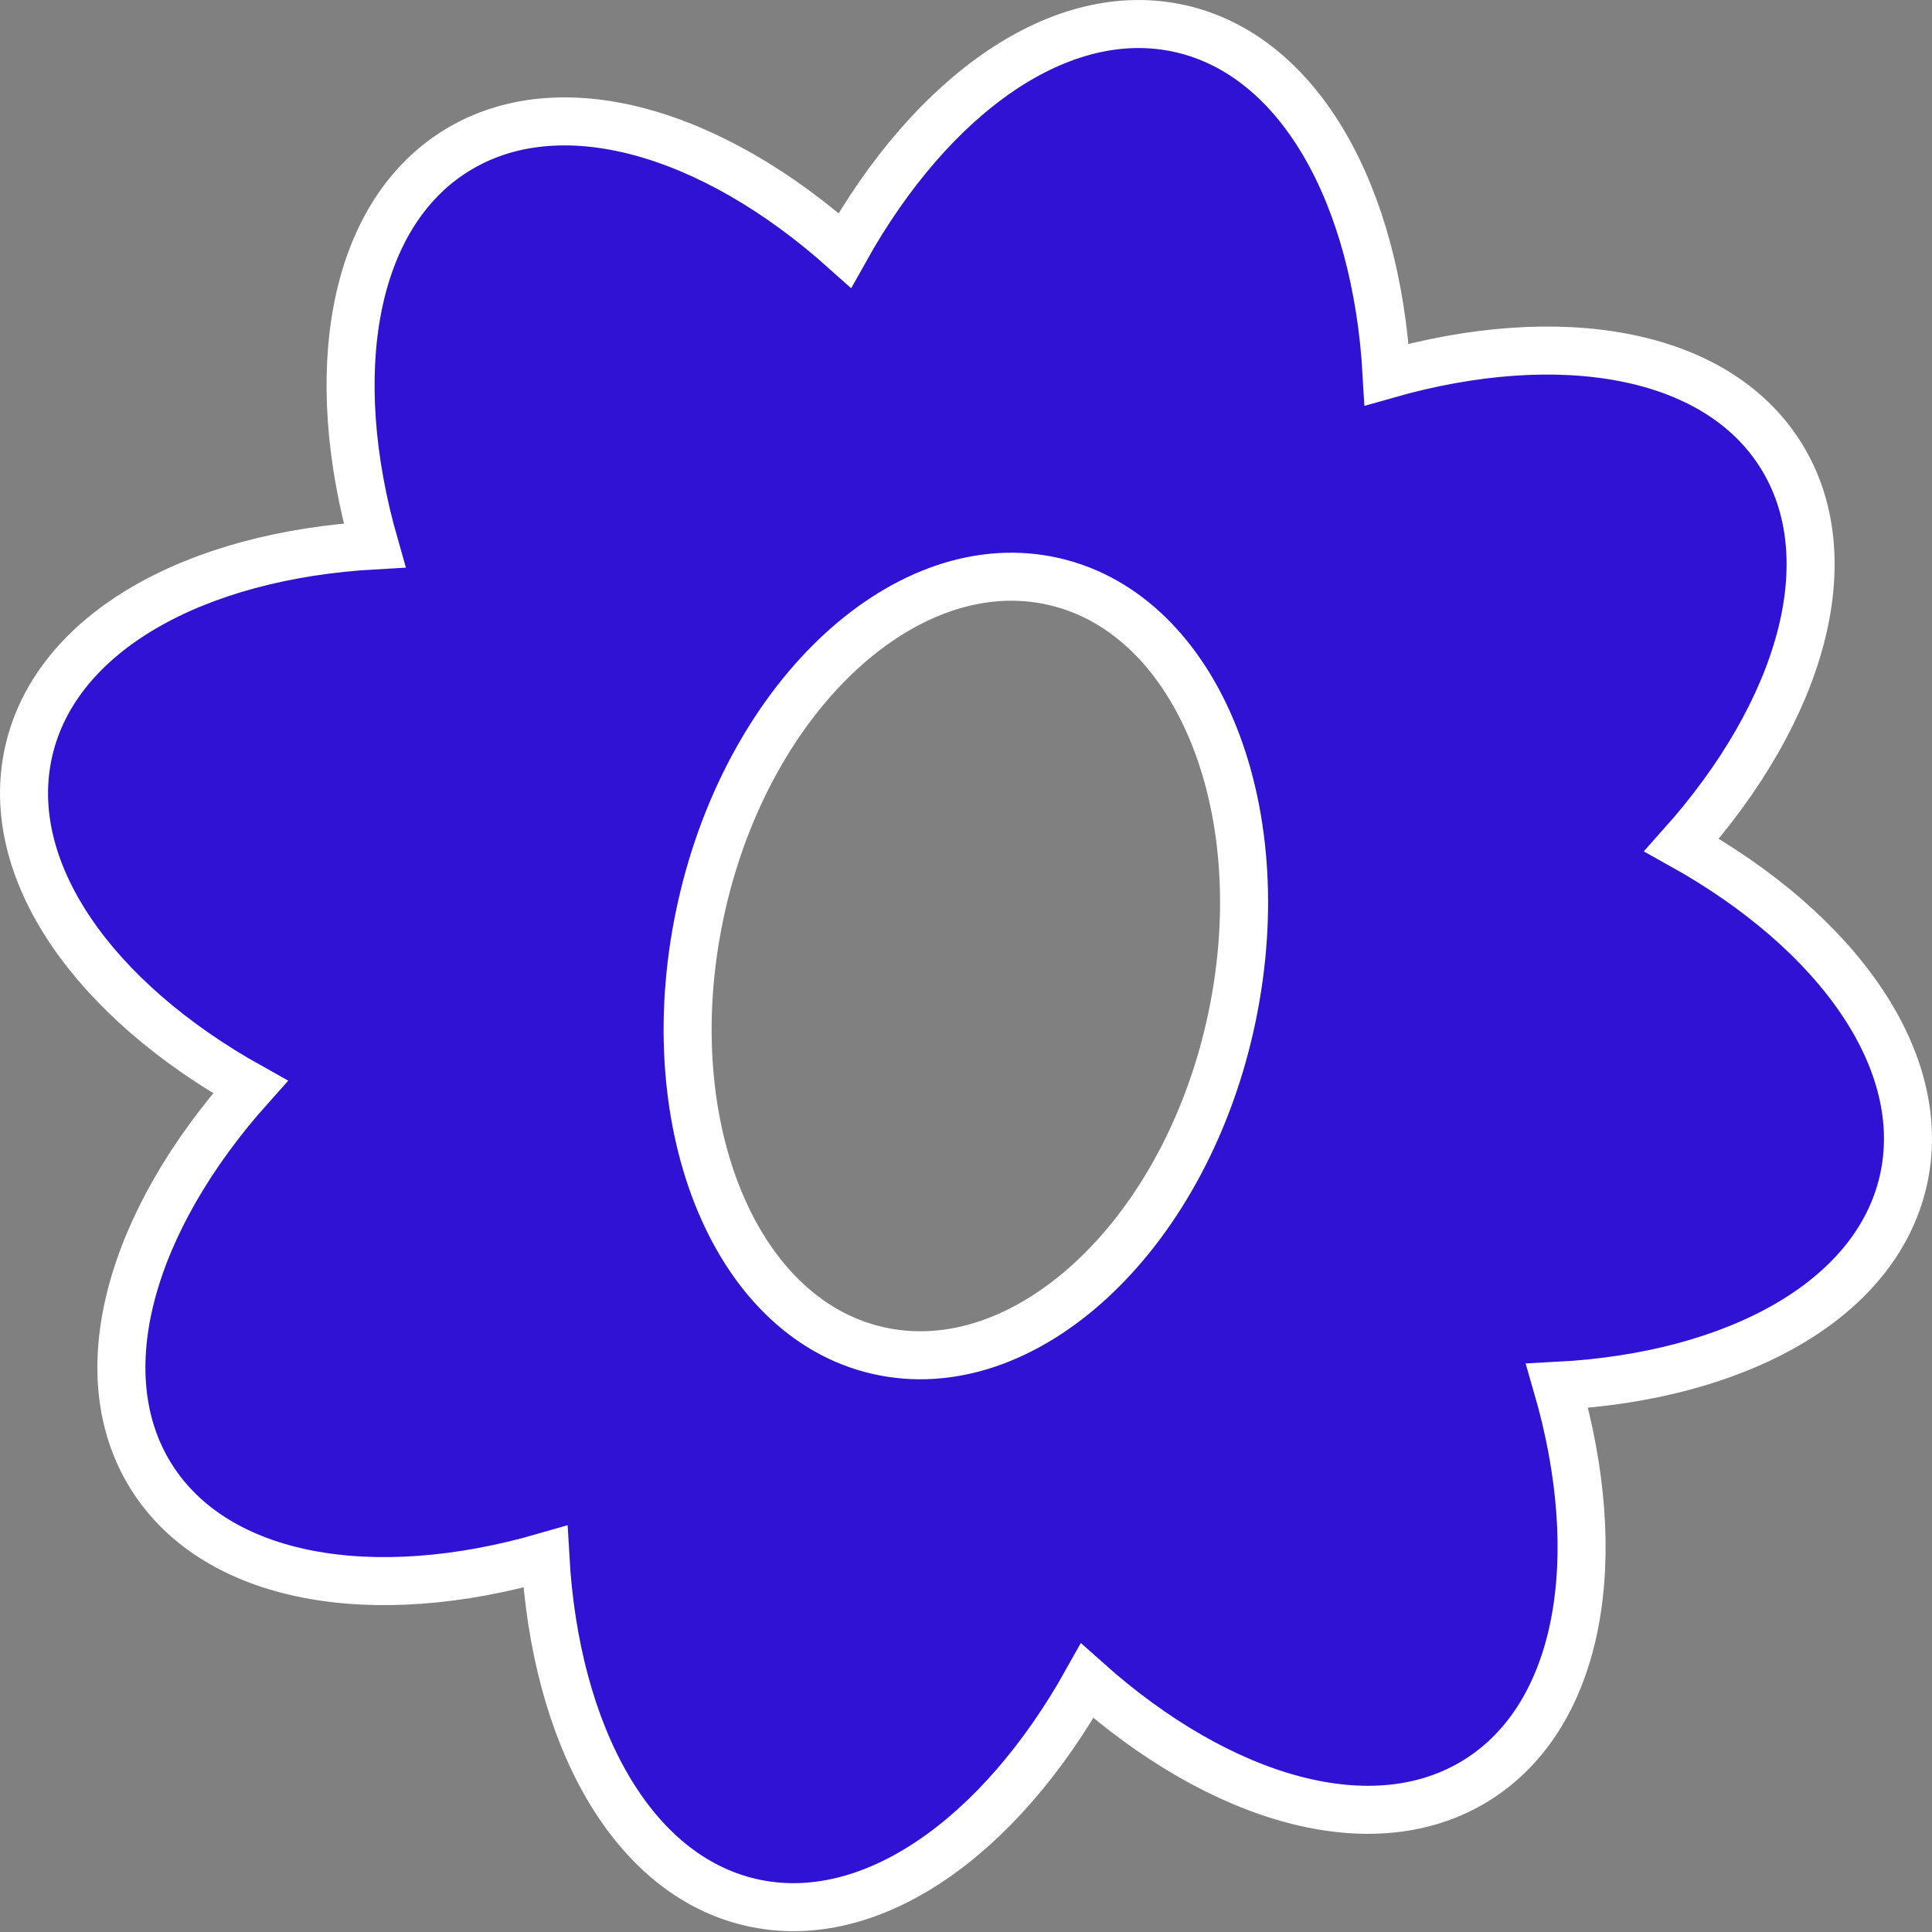 <svg id="Layer_1" data-name="Layer 1" xmlns="http://www.w3.org/2000/svg" viewBox="0 0 120.7 120.7"><rect x="0" y="0" width="120.7" height="120.7" fill="#808080" stroke="none"/><defs><style>.cls-1{fill:#2f12d4;stroke:#fff;stroke-miterlimit:10;stroke-width:3px;}</style></defs><g id="Group_157" data-name="Group 157"><path id="Path_9751" data-name="Path 9751" class="cls-1" d="M118.9,73.79c1.71-7.45-4.05-15.54-13.84-21,7.46-8.36,10.25-17.89,6.19-24.36S97.4,20.33,86.63,23.4C86,12.22,81.23,3.51,73.78,1.8s-15.53,4.05-21,13.84C44.45,8.18,34.92,5.39,28.45,9.45S20.32,23.3,23.4,34.07c-11.19.63-19.89,5.4-21.6,12.84s4.05,15.54,13.84,21C8.18,76.25,5.39,85.78,9.45,92.25s13.85,8.12,24.62,5c.63,11.18,5.4,19.89,12.85,21.6s15.53-4.05,21-13.84c8.36,7.46,17.89,10.25,24.36,6.19s8.12-13.85,5-24.62C108.48,86,117.19,81.23,118.9,73.79ZM54.84,84.37c-9.1-2.08-14-14.53-11-27.8s12.89-22.33,22-20.24,14,14.53,11,27.8-12.88,22.33-22,20.24Z"/></g></svg>